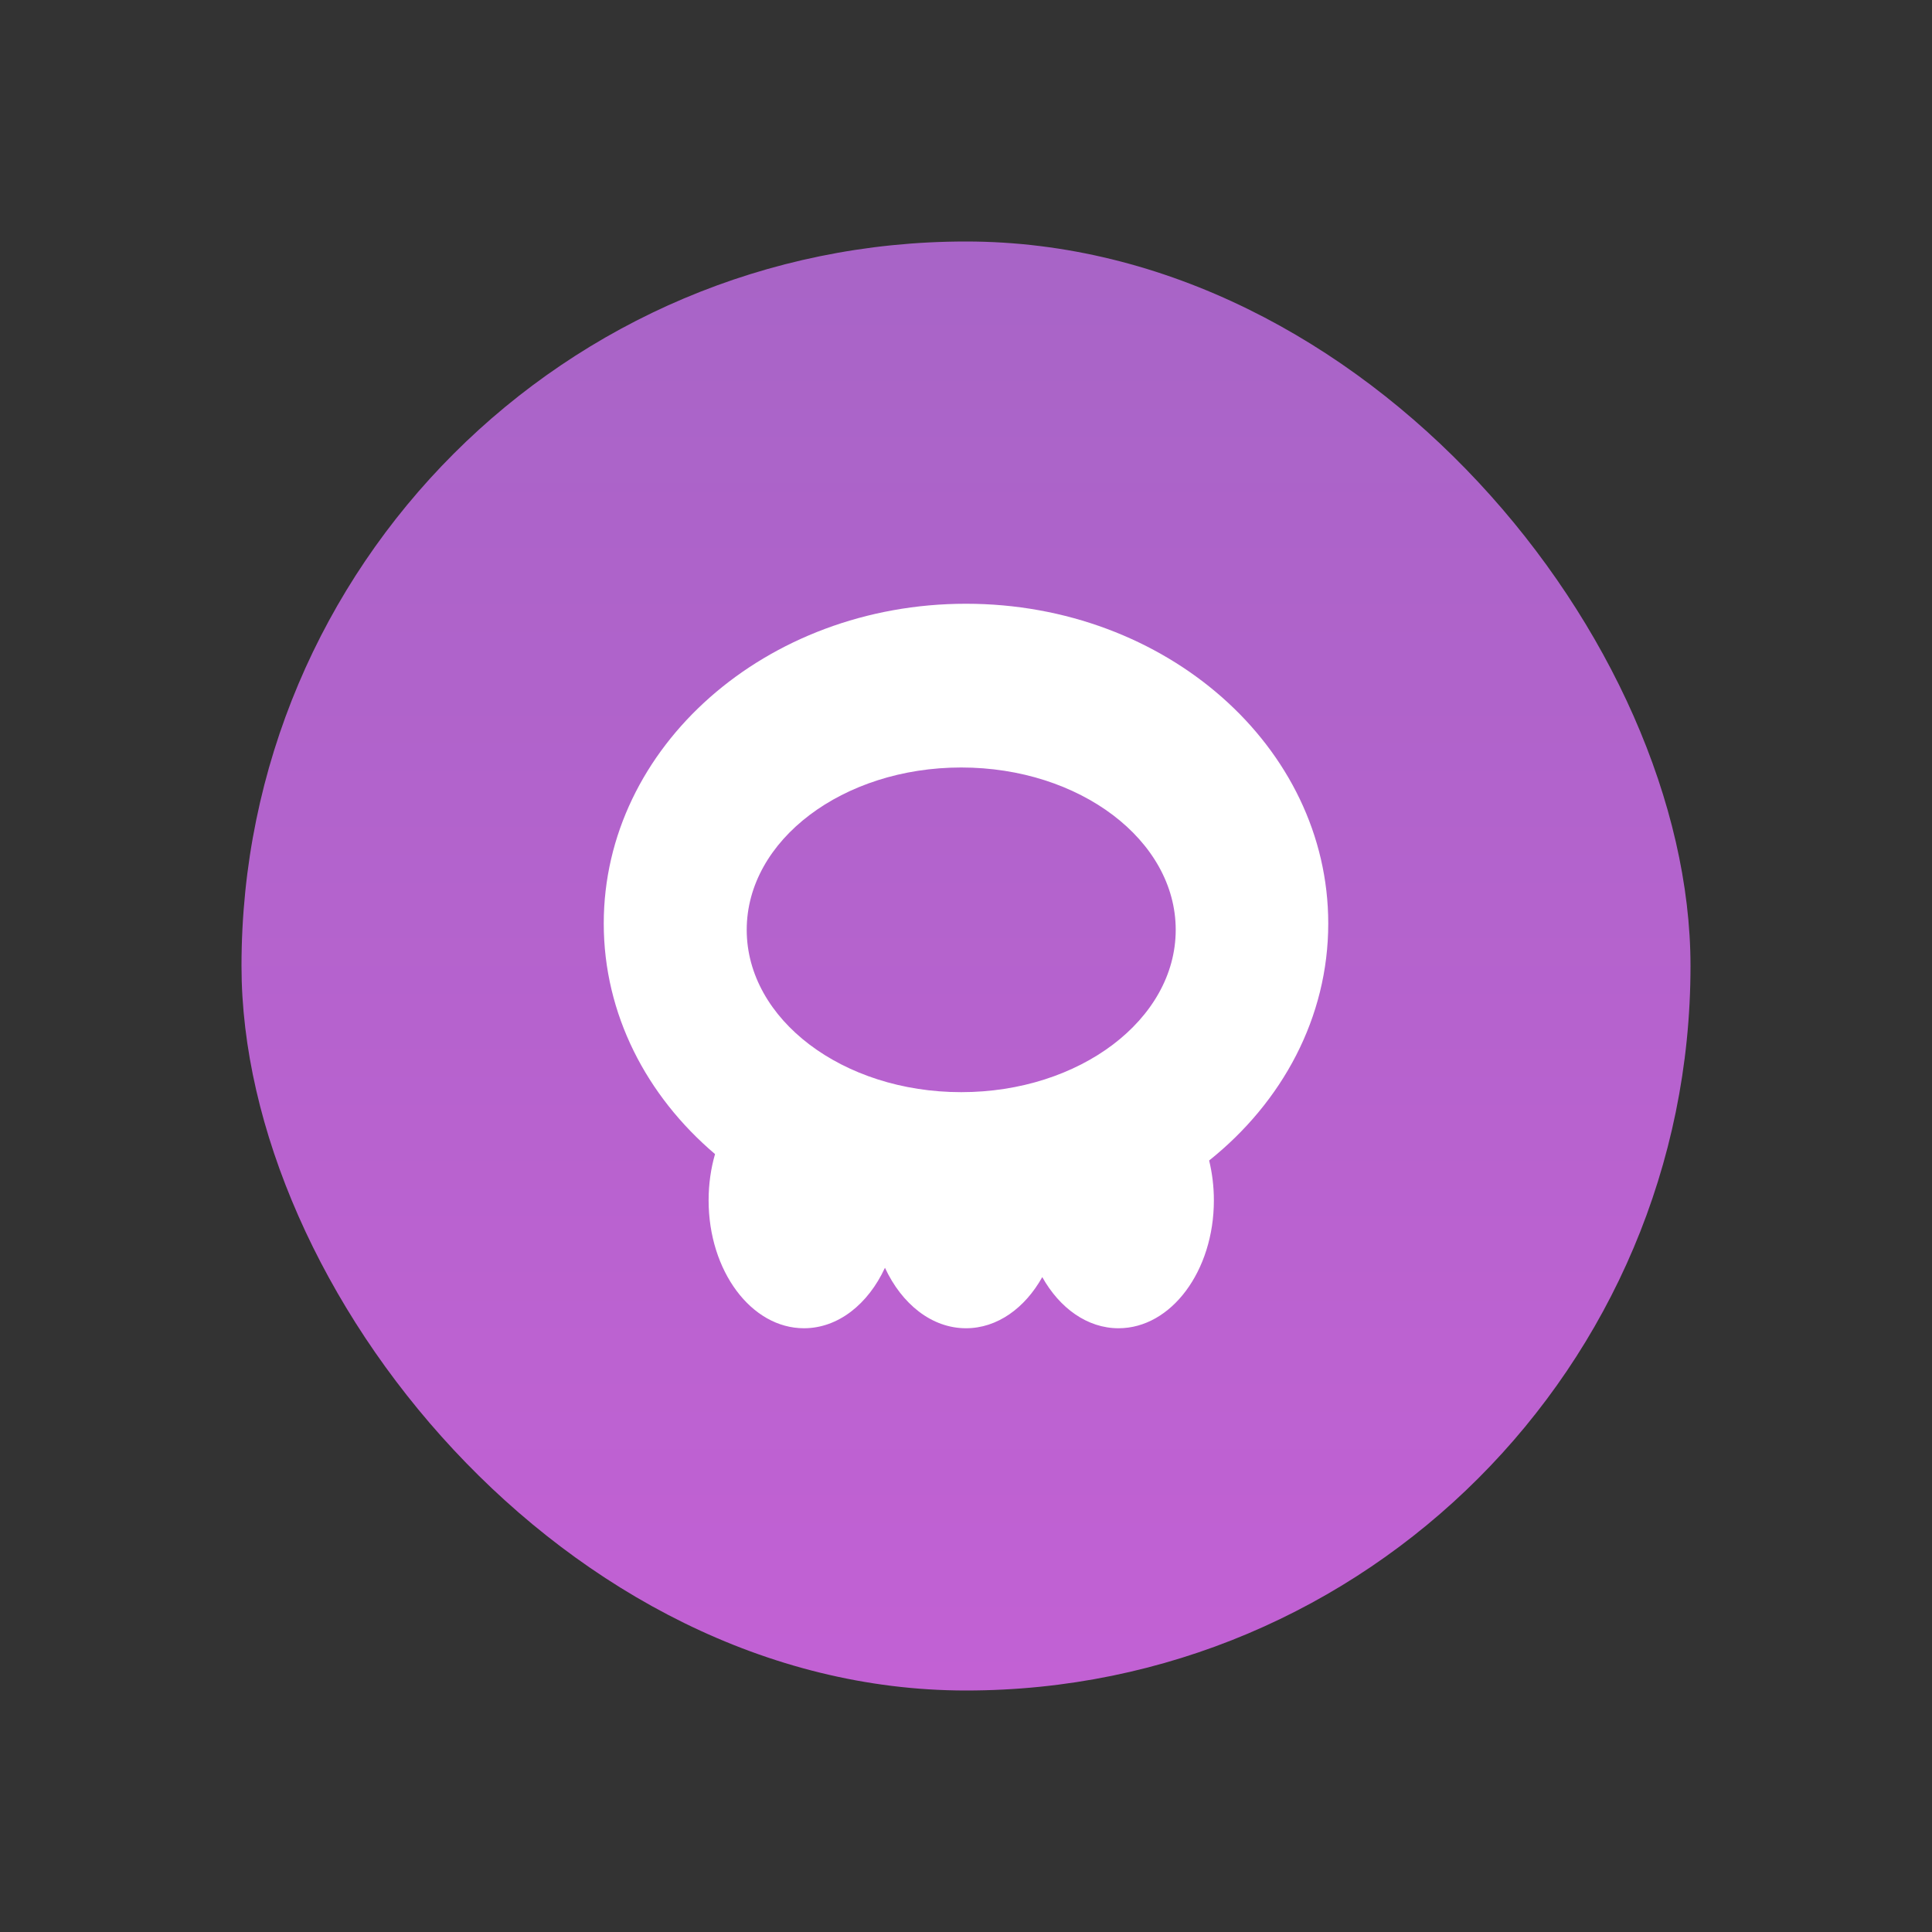 <svg width="40" height="40" viewBox="0 0 40 40" fill="none" xmlns="http://www.w3.org/2000/svg">
<rect x="0" y="0" width="40" height="40" fill="#333333" stroke="none"/>
<rect x="5" y="5" width="30" height="30" rx="15" fill="url(#paint0_linear_1_41)"/>
<path fill-rule="evenodd" clip-rule="evenodd" d="M16.645 27.5C17.353 27.5 17.974 27 18.322 26.248C18.671 27 19.292 27.5 20 27.5C20.646 27.5 21.219 27.084 21.579 26.441C21.939 27.084 22.512 27.5 23.158 27.5C24.248 27.5 25.132 26.314 25.132 24.852C25.132 24.564 25.097 24.287 25.034 24.027C26.549 22.816 27.5 21.066 27.5 19.12C27.5 15.464 24.142 12.5 20 12.5C15.858 12.5 12.5 15.464 12.5 19.12C12.5 20.995 13.384 22.689 14.804 23.894C14.718 24.191 14.671 24.514 14.671 24.852C14.671 26.314 15.555 27.5 16.645 27.5ZM19.901 22.612C22.354 22.612 24.342 21.107 24.342 19.251C24.342 17.395 22.354 15.89 19.901 15.89C17.449 15.89 15.46 17.395 15.46 19.251C15.46 21.107 17.449 22.612 19.901 22.612Z" fill="white"/>
<defs>
<linearGradient id="paint0_linear_1_41" x1="5" y1="5" x2="5" y2="35" gradientUnits="userSpaceOnUse">
<stop stop-color="#A864C7"/>
<stop offset="1" stop-color="#C261D4"/>
</linearGradient>
</defs>
</svg>
